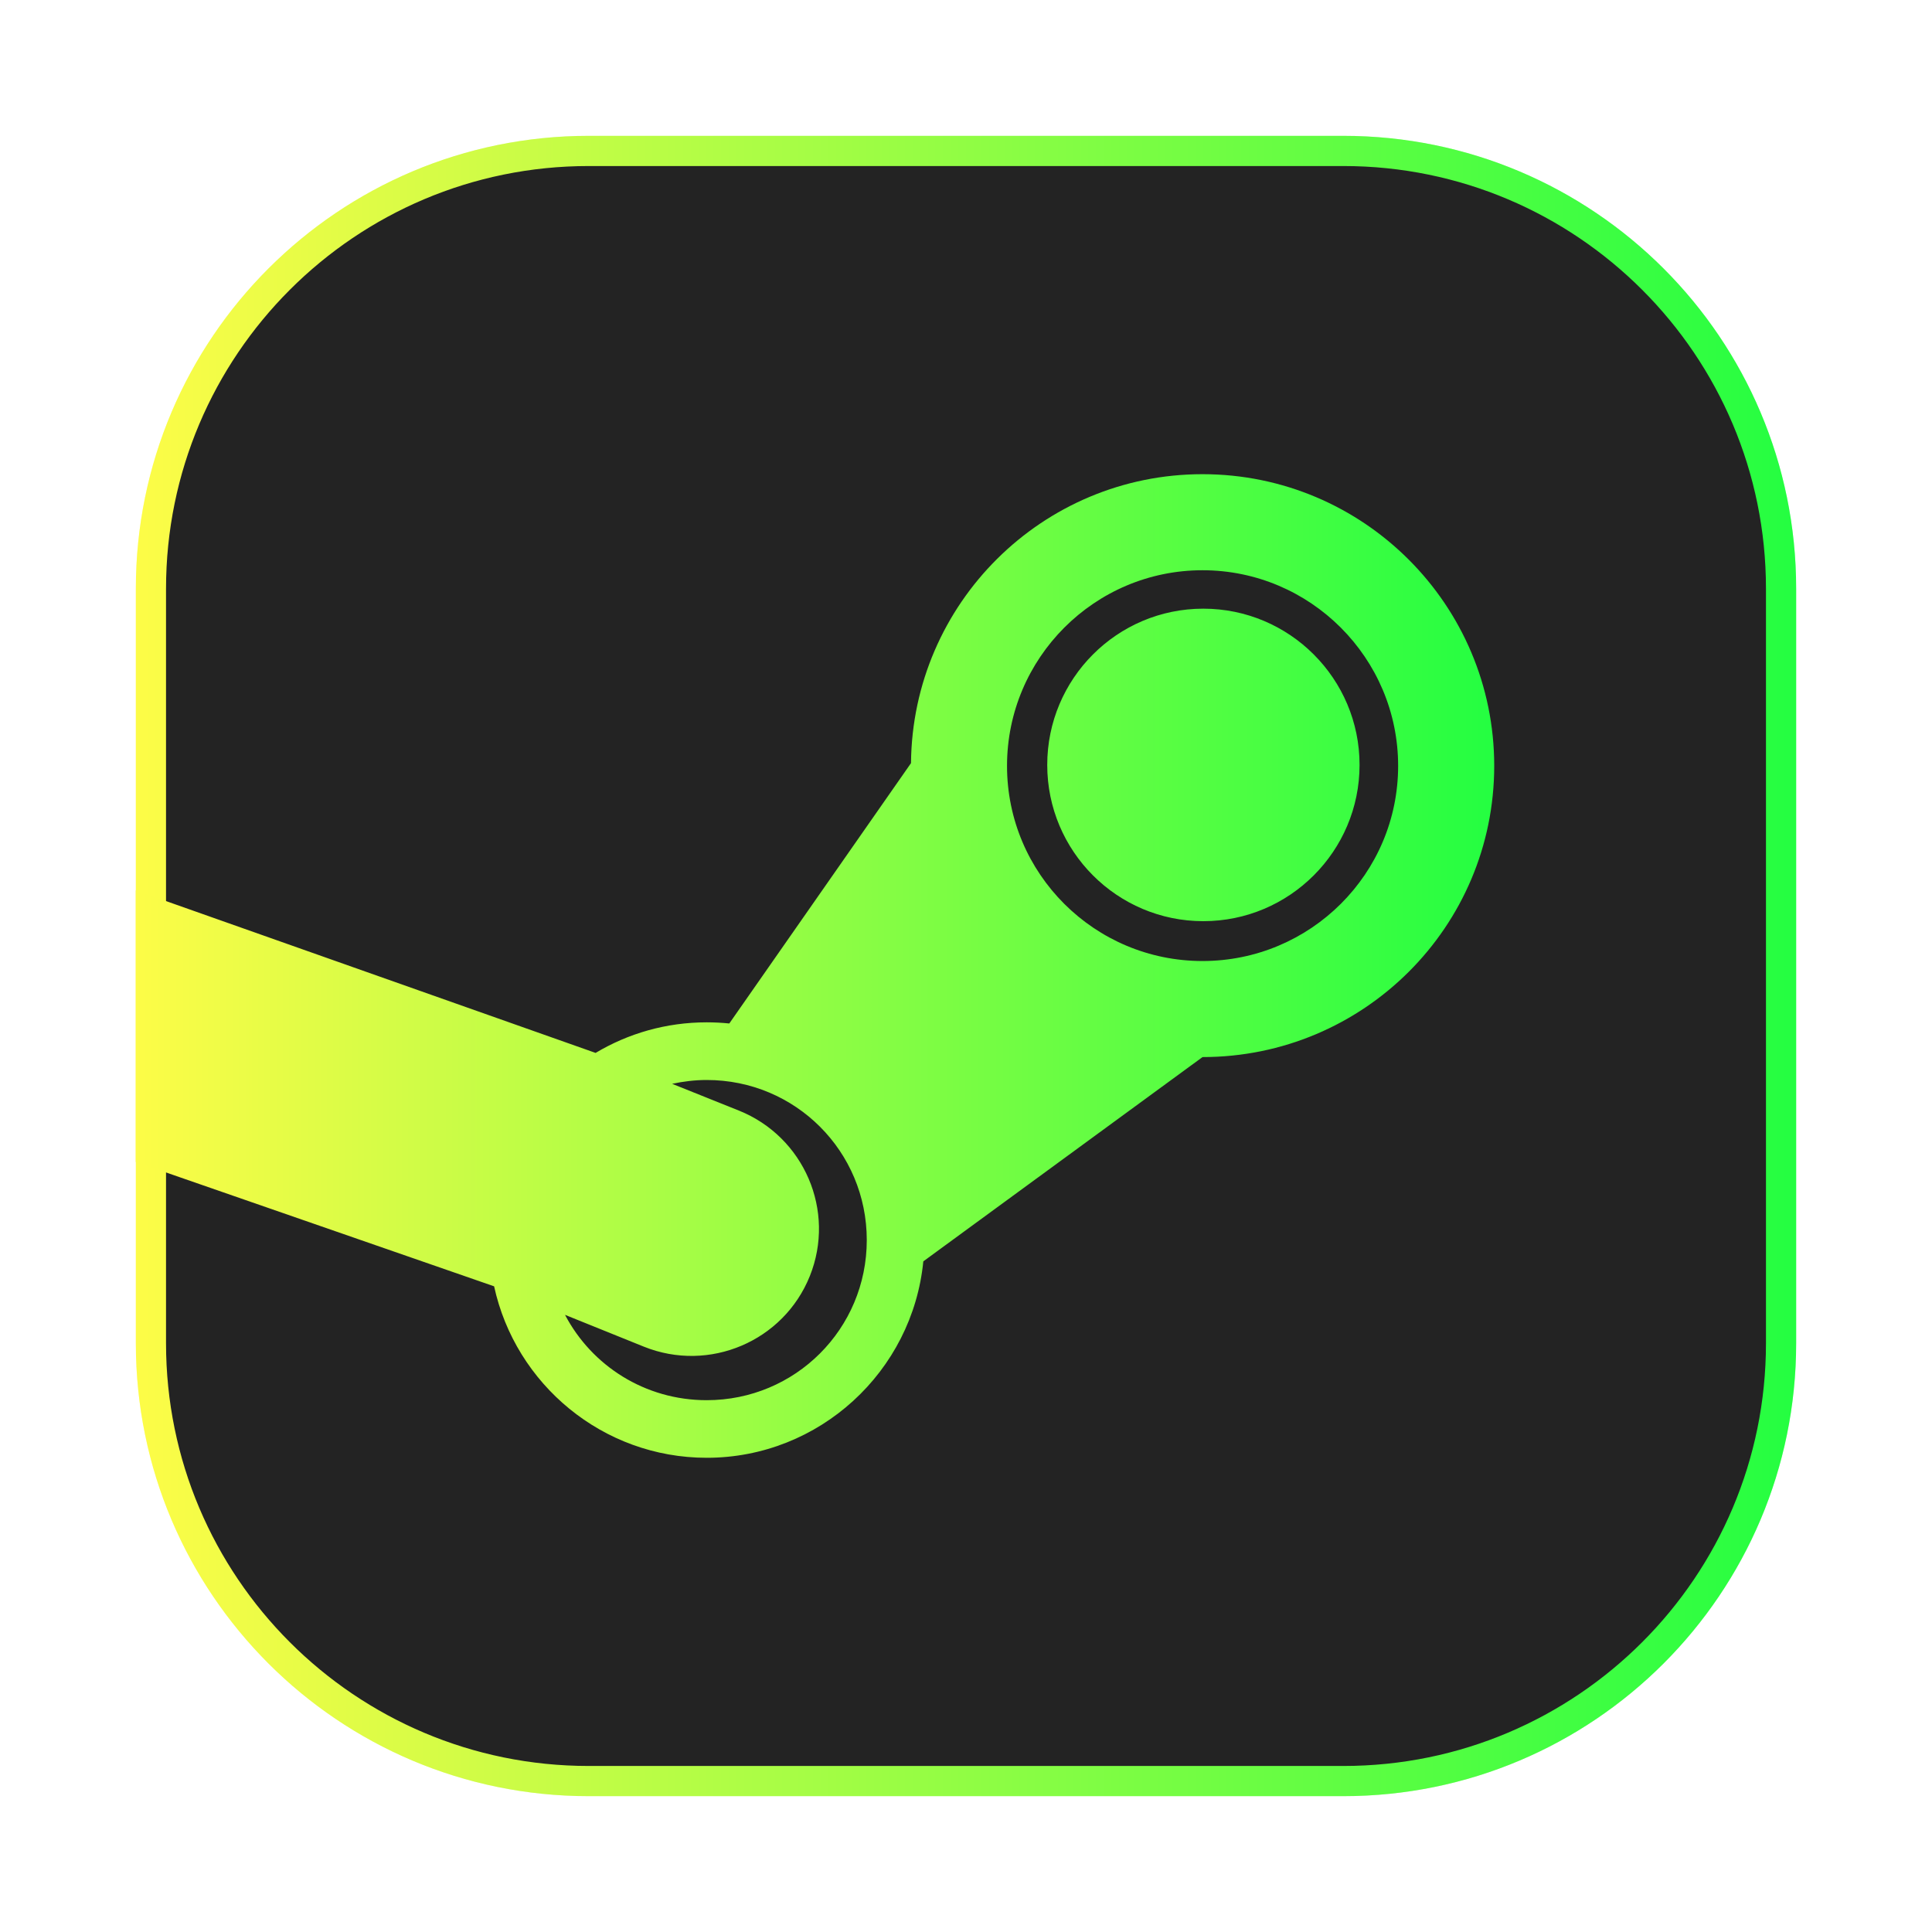 <svg width="64" height="64" viewBox="0 0 64 64" fill="none" xmlns="http://www.w3.org/2000/svg">
<g opacity="0.3" filter="url(#filter0_f_4_1849)">
<path d="M44.5 4.5H19.5C11.216 4.5 4.5 11.216 4.5 19.5V44.5C4.5 52.784 11.216 59.5 19.5 59.5H44.5C52.784 59.5 59.5 52.784 59.5 44.5V19.5C59.5 11.216 52.784 4.5 44.5 4.5Z" fill="url(#paint0_linear_4_1849)"/>
</g>
<path d="M19.5 5H44.5C52.508 5 59 11.492 59 19.5V44.5C59 52.508 52.508 59 44.5 59H19.5C11.492 59 5 52.508 5 44.5V19.5C5 11.492 11.492 5 19.5 5Z" fill="#232323" stroke="url(#paint1_linear_4_1849)"/>
<path d="M4.496 38.491L16.368 42.611C17.073 45.853 19.963 48.291 23.411 48.291C27.146 48.291 30.229 45.428 30.586 41.784L39.835 35.017C45.168 35.017 49.498 30.702 49.498 25.37C49.498 20.036 45.169 15.708 39.835 15.708C34.531 15.708 30.226 19.987 30.178 25.28L24.159 33.904C23.914 33.879 23.663 33.866 23.411 33.866C22.066 33.866 20.81 34.234 19.73 34.879L4.497 29.495M39.834 18.89C43.408 18.89 46.315 21.797 46.315 25.371C46.315 28.944 43.408 31.835 39.834 31.835C36.261 31.835 33.359 28.944 33.359 25.371C33.359 21.797 36.261 18.89 39.834 18.89ZM39.861 20.163C37.005 20.163 34.691 22.483 34.691 25.339C34.691 28.195 37.005 30.515 39.861 30.515C42.717 30.515 45.037 28.195 45.037 25.339C45.037 22.483 42.717 20.163 39.861 20.163ZM23.41 35.776C26.35 35.776 28.713 38.139 28.713 41.079C28.713 44.019 26.35 46.383 23.41 46.383C21.365 46.383 19.602 45.241 18.717 43.556C19.589 43.908 20.46 44.257 21.331 44.611C23.493 45.48 25.957 44.434 26.826 42.273C27.694 40.111 26.638 37.657 24.476 36.789L22.265 35.903C22.633 35.824 23.017 35.776 23.41 35.776Z" fill="url(#paint2_linear_4_1849)"/>
<defs>
<filter id="filter0_f_4_1849" x="3.263" y="3.263" width="57.475" height="57.475" filterUnits="userSpaceOnUse" color-interpolation-filters="sRGB">
<feFlood flood-opacity="0" result="BackgroundImageFix"/>
<feBlend mode="normal" in="SourceGraphic" in2="BackgroundImageFix" result="shape"/>
<feGaussianBlur stdDeviation="0.619" result="effect1_foregroundBlur_4_1849"/>
</filter>
<linearGradient id="paint0_linear_4_1849" x1="4.5" y1="32" x2="59.5" y2="32" gradientUnits="userSpaceOnUse">
<stop stop-color="#FDFC47"/>
<stop offset="1" stop-color="#24FE41"/>
</linearGradient>
<linearGradient id="paint1_linear_4_1849" x1="4.5" y1="32" x2="59.5" y2="32" gradientUnits="userSpaceOnUse">
<stop stop-color="#FDFC47"/>
<stop offset="1" stop-color="#24FE41"/>
</linearGradient>
<linearGradient id="paint2_linear_4_1849" x1="4.496" y1="32" x2="49.498" y2="32" gradientUnits="userSpaceOnUse">
<stop stop-color="#FDFC47"/>
<stop offset="1" stop-color="#24FE41"/>
</linearGradient>
</defs>
</svg>
